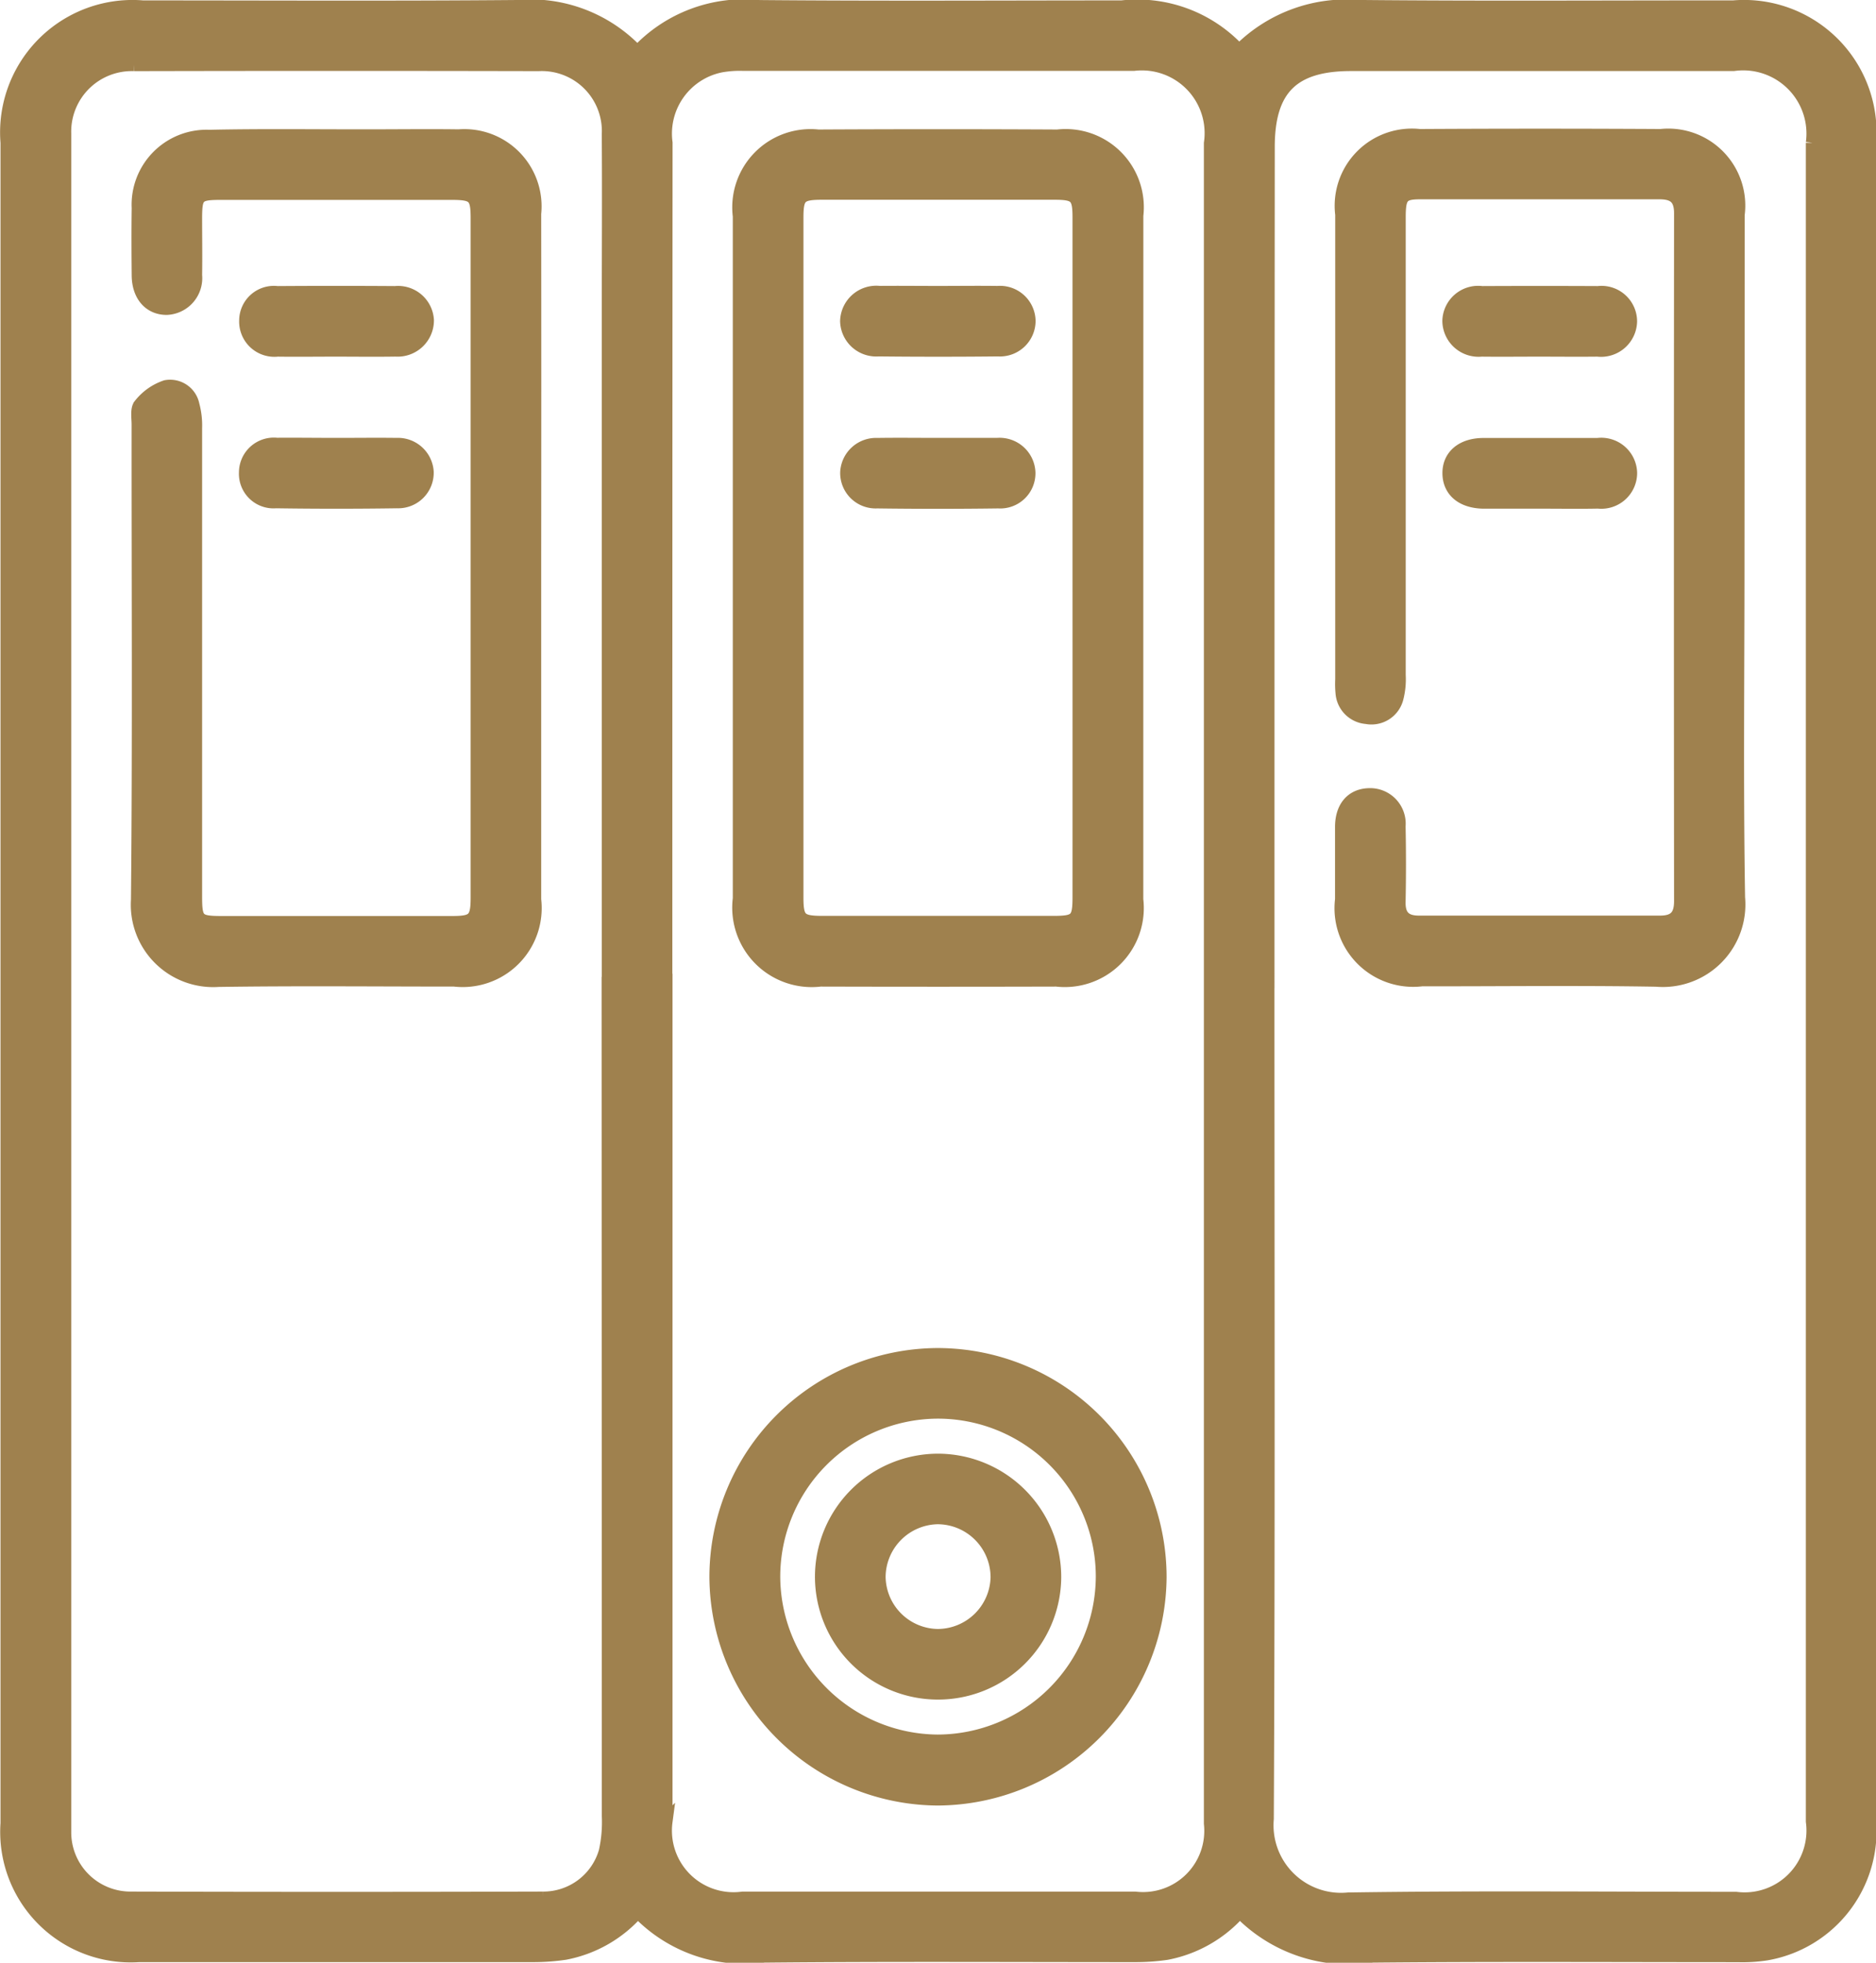 <svg xmlns="http://www.w3.org/2000/svg" width="41.555" height="43.478" viewBox="0 0 41.555 43.478">
  <g id="_2zfcoR.tif" data-name="2zfcoR.tif" transform="translate(2428.612 -44.128)">
    <g id="Group_3675" data-name="Group 3675" transform="translate(-2428.461 44.278)">
      <path id="Path_13485" data-name="Path 13485" d="M-2414.495,45.293a3.225,3.225,0,0,1,2.7-1.014c2.676.024,5.352.008,8.027.008a3.059,3.059,0,0,1,2.574.943c.022,0,.056,0,.069-.01a3.338,3.338,0,0,1,2.614-.943c2.763.027,5.526.008,8.289.01a2.787,2.787,0,0,1,3.018,2.993q0,18.6,0,37.192a2.759,2.759,0,0,1-2.279,2.932,3.433,3.433,0,0,1-.632.039c-2.7,0-5.4-.016-8.1.01a3.364,3.364,0,0,1-2.937-.989,2.862,2.862,0,0,1-1.621.929,4.772,4.772,0,0,1-.705.049c-2.738,0-5.476-.016-8.214.011a3.262,3.262,0,0,1-2.793-.989,2.837,2.837,0,0,1-1.613.927,4.808,4.808,0,0,1-.7.051q-4.369,0-8.737,0a2.741,2.741,0,0,1-2.917-2.926q0-15.142,0-30.284,0-3.473,0-6.945a2.784,2.784,0,0,1,3.007-3c2.763,0,5.526.015,8.289-.009A3.239,3.239,0,0,1-2414.495,45.293Zm13.962,20.571c0,6.185.016,12.369-.014,18.554a1.646,1.646,0,0,0,1.8,1.781c2.861-.043,5.723-.014,8.585-.015a1.519,1.519,0,0,0,1.7-1.709q0-18.592,0-37.183a1.551,1.551,0,0,0-1.752-1.74h-8.474c-1.293,0-1.838.542-1.838,1.833Q-2400.533,56.624-2400.532,65.864Zm-14.6.019q0-7.354,0-14.709c0-1.356.009-2.713,0-4.069a1.48,1.48,0,0,0-1.552-1.551q-4.479-.01-8.958,0a1.491,1.491,0,0,0-1.542,1.531c0,.087,0,.174,0,.261v37.07c0,.1,0,.2,0,.3a1.462,1.462,0,0,0,1.484,1.463q4.554.013,9.108,0a1.432,1.432,0,0,0,1.394-1.041,3.02,3.02,0,0,0,.067-.776Q-2415.134,75.123-2415.137,65.884Zm1.267.005q0,9.3,0,18.592a1.514,1.514,0,0,0,1.7,1.7q4.349,0,8.7,0a1.506,1.506,0,0,0,1.67-1.658c0-.884,0-1.767,0-2.651q0-17.285,0-34.57a1.54,1.54,0,0,0-1.7-1.753q-4.33,0-8.66,0a2.409,2.409,0,0,0-.482.034,1.534,1.534,0,0,0-1.227,1.71Q-2413.871,56.593-2413.87,65.889Z" transform="translate(2428.462 -44.278)" fill="#9f814e" stroke="#9f814e" stroke-width="0.3"/>
      <path id="Path_13486" data-name="Path 13486" d="M-2221.975,72.761c0,2.5-.028,5,.013,7.5a1.678,1.678,0,0,1-1.818,1.825c-1.729-.03-3.459-.006-5.189-.009a1.592,1.592,0,0,1-1.776-1.773c0-.535,0-1.07,0-1.605,0-.437.228-.7.6-.711a.637.637,0,0,1,.663.692q.017.84,0,1.68c-.006.319.138.452.448.451q2.669,0,5.338,0c.334,0,.462-.144.461-.475q-.007-7.617,0-15.233c0-.345-.155-.46-.476-.459-1.767,0-3.534,0-5.3,0-.4,0-.467.086-.468.536q0,5.078,0,10.156a1.664,1.664,0,0,1-.052.515.577.577,0,0,1-.667.416.583.583,0,0,1-.536-.536,2.024,2.024,0,0,1-.007-.3q0-5.152,0-10.3a1.56,1.56,0,0,1,1.72-1.744q2.67-.015,5.339,0a1.555,1.555,0,0,1,1.711,1.751Q-2221.972,68.953-2221.975,72.761Z" transform="translate(2260.316 -60.529)" fill="#9f814e" stroke="#9f814e" stroke-width="0.3"/>
      <path id="Path_13488" data-name="Path 13488" d="M-2212.851,87.884c-.422,0-.845.005-1.267,0a.652.652,0,0,1-.717-.641.644.644,0,0,1,.728-.622q1.285-.006,2.571,0a.638.638,0,0,1,.715.634.649.649,0,0,1-.726.629C-2211.981,87.889-2212.416,87.884-2212.851,87.884Z" transform="translate(2246.783 -80.284)" fill="#9f814e" stroke="#9f814e" stroke-width="0.3"/>
      <path id="Path_13489" data-name="Path 13489" d="M-2212.836,110.393c-.41,0-.819,0-1.229,0-.473-.005-.761-.246-.766-.63s.289-.634.753-.636q1.266,0,2.533,0a.645.645,0,0,1,.727.623.643.643,0,0,1-.714.641C-2211.967,110.4-2212.4,110.392-2212.836,110.393Z" transform="translate(2246.781 -99.425)" fill="#9f814e" stroke="#9f814e" stroke-width="0.3"/>
      <path id="Path_13490" data-name="Path 13490" d="M-2400.284,72.764q0,3.771,0,7.541a1.6,1.6,0,0,1-1.775,1.777c-1.742,0-3.484-.018-5.226.008a1.674,1.674,0,0,1-1.786-1.781c.034-3.509.012-7.018.014-10.527,0-.148-.035-.345.043-.434a1.216,1.216,0,0,1,.566-.4.51.51,0,0,1,.594.4,1.735,1.735,0,0,1,.059.514q0,5.189,0,10.378c0,.527.05.578.573.579q2.557,0,5.114,0c.487,0,.561-.074.561-.565q0-7.522,0-15.045c0-.485-.07-.553-.571-.553q-2.557,0-5.114,0c-.515,0-.561.05-.563.549,0,.423.007.846,0,1.269a.665.665,0,0,1-.636.73c-.37,0-.62-.282-.624-.725-.005-.5-.007-1,0-1.493a1.511,1.511,0,0,1,1.572-1.583c1.157-.025,2.314-.009,3.471-.01.685,0,1.369-.009,2.053,0a1.56,1.56,0,0,1,1.675,1.718Q-2400.28,68.938-2400.284,72.764Z" transform="translate(2411.971 -60.528)" fill="#9f814e" stroke="#9f814e" stroke-width="0.3"/>
      <path id="Path_13492" data-name="Path 13492" d="M-2391.01,109.124c.435,0,.87-.006,1.3,0a.644.644,0,0,1,.678.6.637.637,0,0,1-.661.659q-1.342.02-2.684,0a.616.616,0,0,1-.669-.643.623.623,0,0,1,.689-.619C-2391.9,109.118-2391.457,109.124-2391.01,109.124Z" transform="translate(2398.338 -99.424)" fill="#9f814e" stroke="#9f814e" stroke-width="0.3"/>
      <path id="Path_13493" data-name="Path 13493" d="M-2391.074,87.882c-.422,0-.845.006-1.267,0a.63.63,0,0,1-.7-.651.619.619,0,0,1,.695-.612q1.3-.009,2.609,0a.645.645,0,0,1,.71.606.654.654,0,0,1-.7.656C-2390.179,87.888-2390.626,87.882-2391.074,87.882Z" transform="translate(2398.338 -80.282)" fill="#9f814e" stroke="#9f814e" stroke-width="0.3"/>
      <path id="Path_13494" data-name="Path 13494" d="M-2311.15,72.767q0,3.769,0,7.539a1.6,1.6,0,0,1-1.776,1.779q-2.613.007-5.224,0a1.611,1.611,0,0,1-1.793-1.8q0-7.557,0-15.115a1.584,1.584,0,0,1,1.742-1.77q2.65-.014,5.3,0a1.582,1.582,0,0,1,1.752,1.757Q-2311.149,68.96-2311.15,72.767Zm-1.268-.029q0-3.771,0-7.542c0-.466-.07-.539-.542-.54q-2.576,0-5.152,0c-.5,0-.566.072-.566.557q0,7.523,0,15.046c0,.485.073.559.564.56q2.557,0,5.115,0c.523,0,.581-.06.581-.576Q-2312.417,76.49-2312.418,72.738Z" transform="translate(2336.174 -60.531)" fill="#9f814e" stroke="#9f814e" stroke-width="0.3"/>
      <path id="Path_13495" data-name="Path 13495" d="M-2318.459,243.948a4.927,4.927,0,0,1,4.916,4.919,4.943,4.943,0,0,1-4.927,4.915,4.938,4.938,0,0,1-4.9-4.909A4.925,4.925,0,0,1-2318.459,243.948Zm3.648,4.9a3.65,3.65,0,0,0-3.674-3.636,3.653,3.653,0,0,0-3.616,3.656,3.664,3.664,0,0,0,3.636,3.642A3.664,3.664,0,0,0-2314.811,248.851Z" transform="translate(2339.083 -214.087)" fill="#9f814e" stroke="#9f814e" stroke-width="0.3"/>
      <path id="Path_13498" data-name="Path 13498" d="M-2301.983,86.62c.435,0,.87-.006,1.306,0a.638.638,0,0,1,.692.623.639.639,0,0,1-.682.638q-1.324.014-2.648,0a.65.65,0,0,1-.7-.628.651.651,0,0,1,.722-.634C-2302.854,86.615-2302.418,86.62-2301.983,86.62Z" transform="translate(2322.623 -80.286)" fill="#9f814e" stroke="#9f814e" stroke-width="0.3"/>
      <path id="Path_13499" data-name="Path 13499" d="M-2301.989,109.122c.435,0,.87,0,1.305,0a.645.645,0,0,1,.7.615.63.63,0,0,1-.673.647q-1.342.018-2.685,0a.635.635,0,0,1-.667-.655.645.645,0,0,1,.675-.606C-2302.884,109.116-2302.436,109.122-2301.989,109.122Z" transform="translate(2322.619 -99.422)" fill="#9f814e" stroke="#9f814e" stroke-width="0.3"/>
      <path id="Path_13500" data-name="Path 13500" d="M-2305.183,264.741a2.573,2.573,0,0,1-2.579-2.552,2.579,2.579,0,0,1,2.574-2.595,2.586,2.586,0,0,1,2.581,2.591A2.578,2.578,0,0,1-2305.183,264.741Zm-.01-1.264a1.326,1.326,0,0,0,1.321-1.293,1.327,1.327,0,0,0-1.325-1.327,1.328,1.328,0,0,0-1.3,1.312A1.323,1.323,0,0,0-2305.193,263.477Z" transform="translate(2325.813 -227.393)" fill="#9f814e" stroke="#9f814e" stroke-width="0.3"/>
    </g>
  </g>
</svg>
